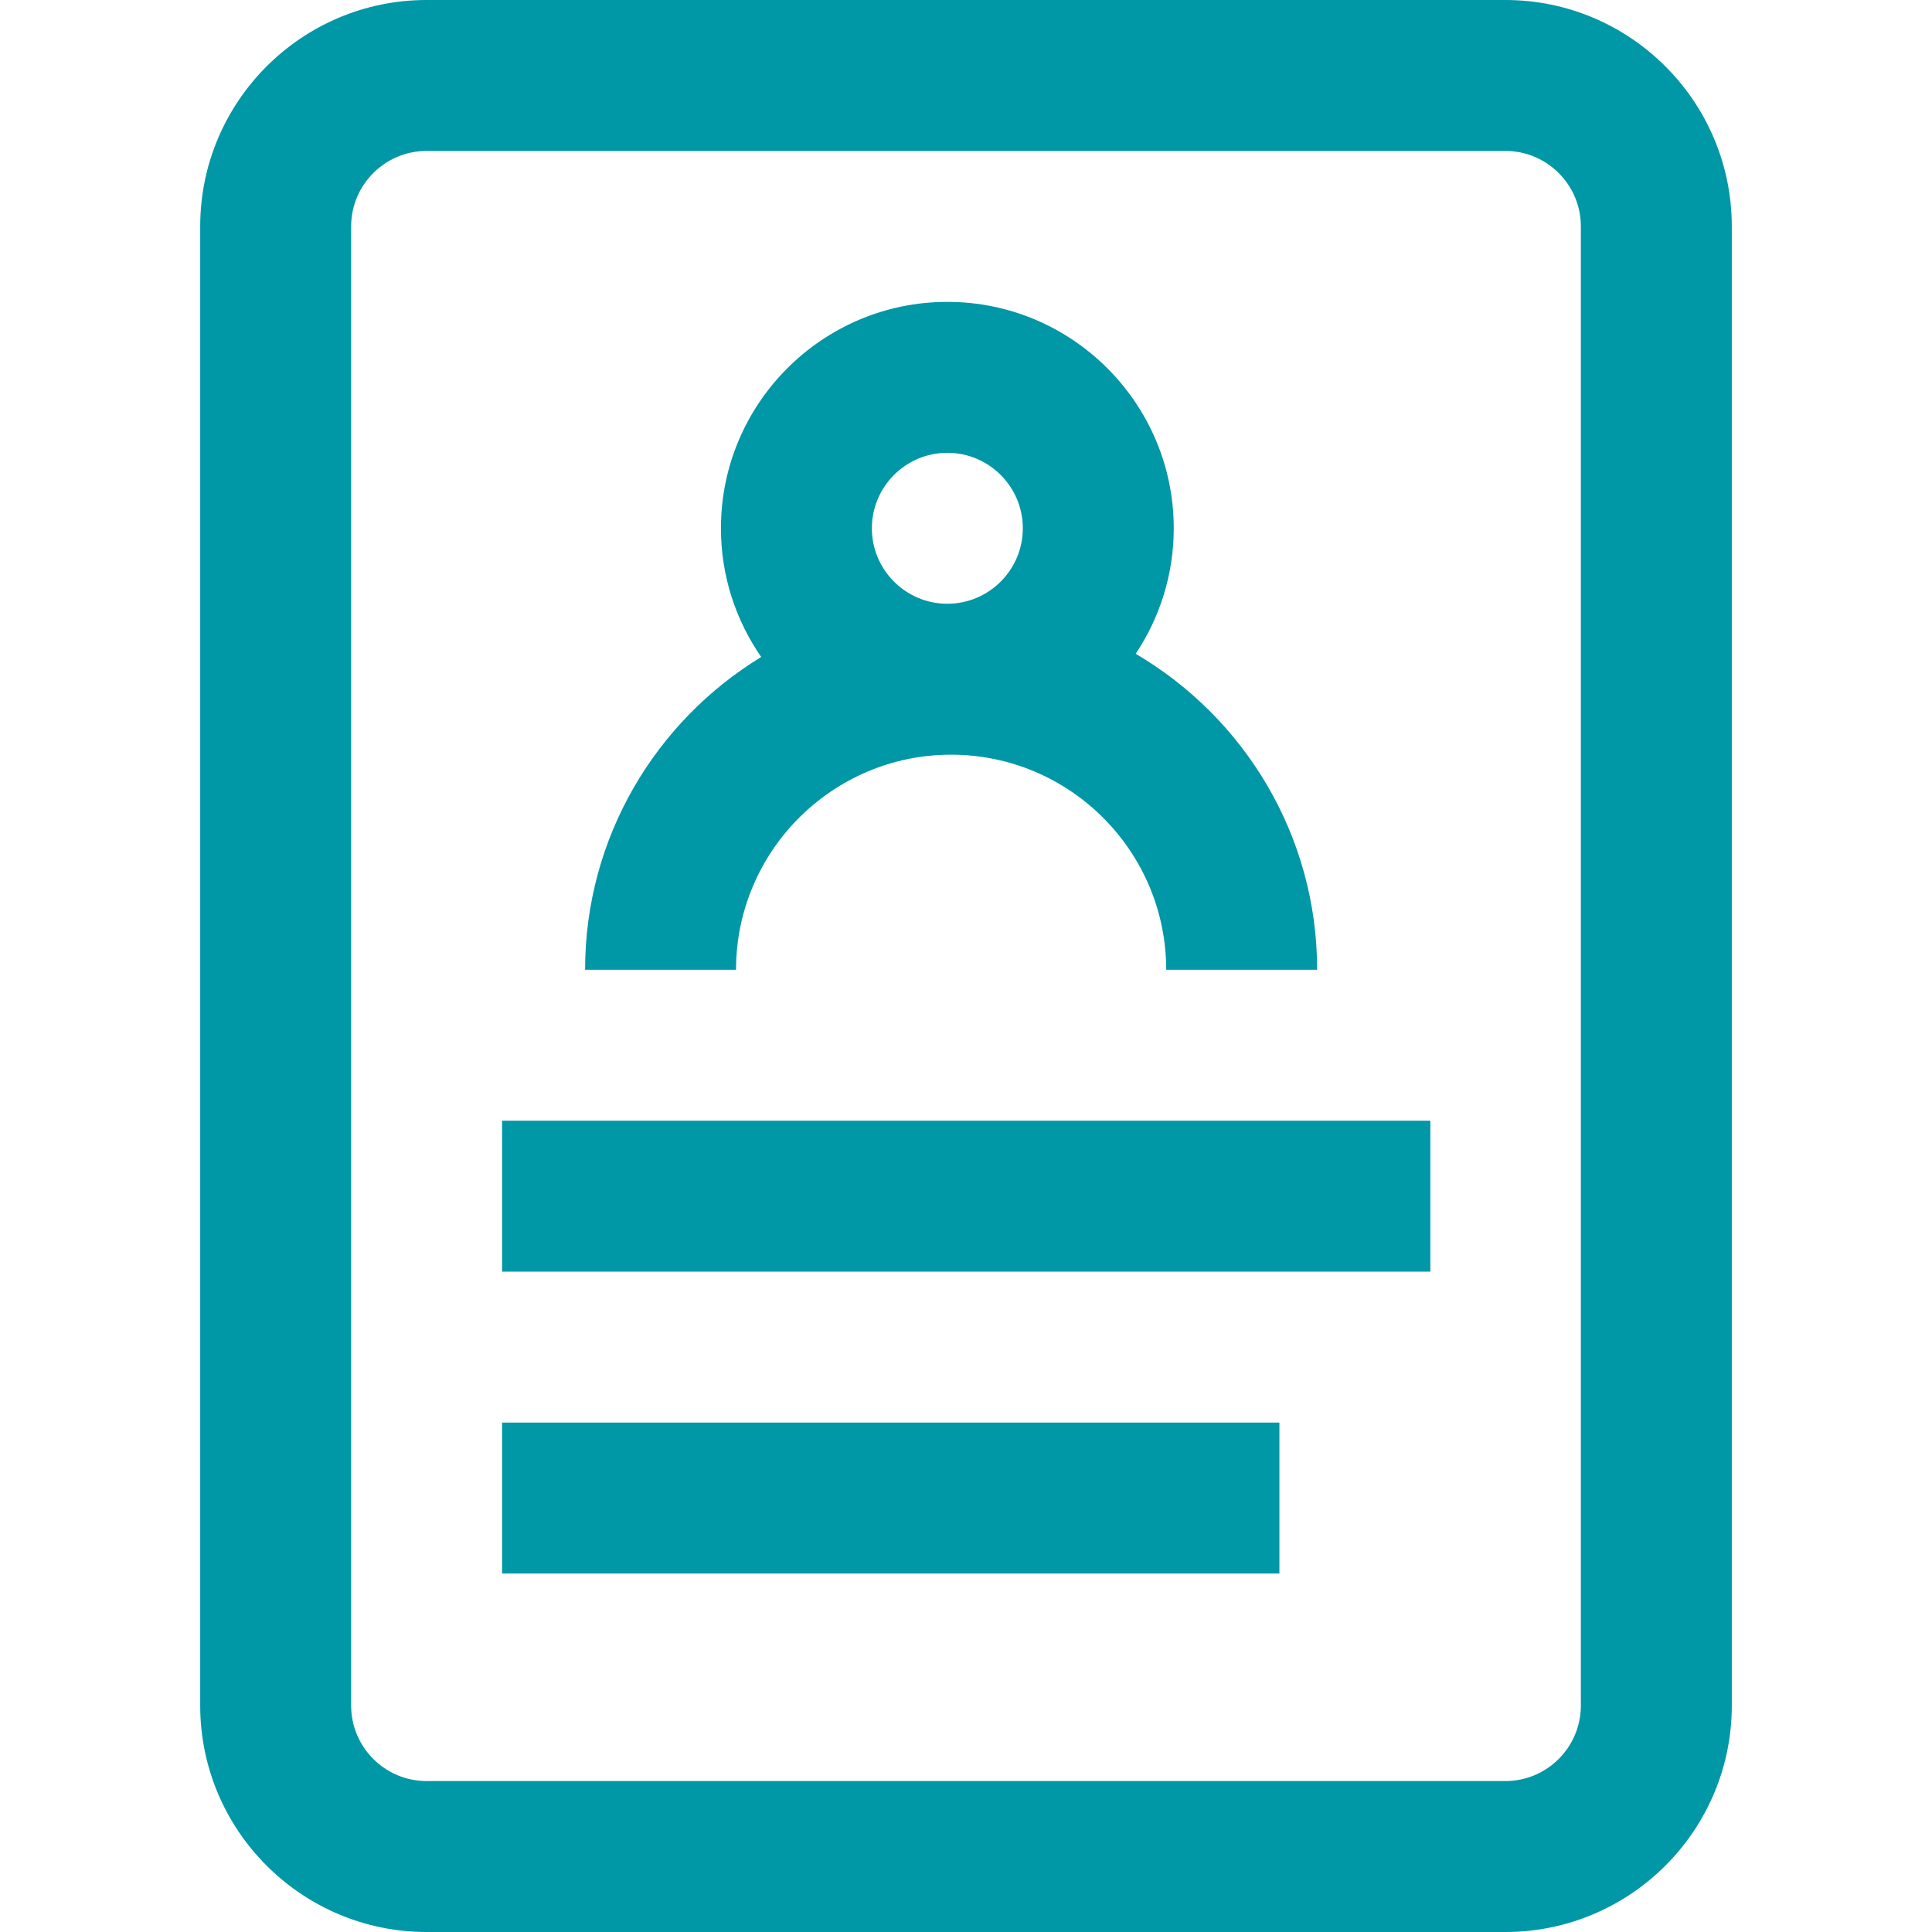 <?xml version="1.0" encoding="iso-8859-1"?>
<!-- Generator: Adobe Illustrator 19.0.0, SVG Export Plug-In . SVG Version: 6.00 Build 0)  -->
<svg version="1.1" id="Capa_1" xmlns="http://www.w3.org/2000/svg" xmlns:xlink="http://www.w3.org/1999/xlink" x="0px" y="0px" fill="#0097A7"
	 viewBox="0 0 512 512" style="enable-background:new 0 0 512 512;" xml:space="preserve">
<g>
	<g>
		<g>
			<path d="M252.056,200c31.43,0,57,25.57,57,57h40c0-35.662-19.347-66.885-48.093-83.738c6.37-9.526,10.093-20.966,10.093-33.262
				c0-33.084-26.916-60-60-60c-33.084,0-60,26.916-60,60c0,12.662,3.953,24.412,10.674,34.104
				c-27.963,17.039-46.674,47.823-46.674,82.896h40C195.056,225.57,220.626,200,252.056,200z M251.056,120c11.028,0,20,8.972,20,20
				s-8.972,20-20,20c-11.028,0-20-8.972-20-20S240.026,120,251.056,120z"/>
			<rect x="133.056" y="297" width="246" height="40"/>
			<path d="M398.944,0H113.056c-33.084,0-60,26.916-60,60v392c0,33.084,26.916,60,60,60h285.889c33.084,0,60-26.916,60-60V60
				C458.944,26.916,432.028,0,398.944,0z M418.945,452L418.945,452c-0.001,11.028-8.973,20-20.001,20H113.056
				c-11.028,0-20-8.972-20-20V60c0-11.028,8.972-20,20-20h285.889c11.028,0,20,8.972,20,20V452z"/>
			<rect x="133.056" y="377" width="206" height="40"/>
		</g>
	</g>
</g>
</svg>
